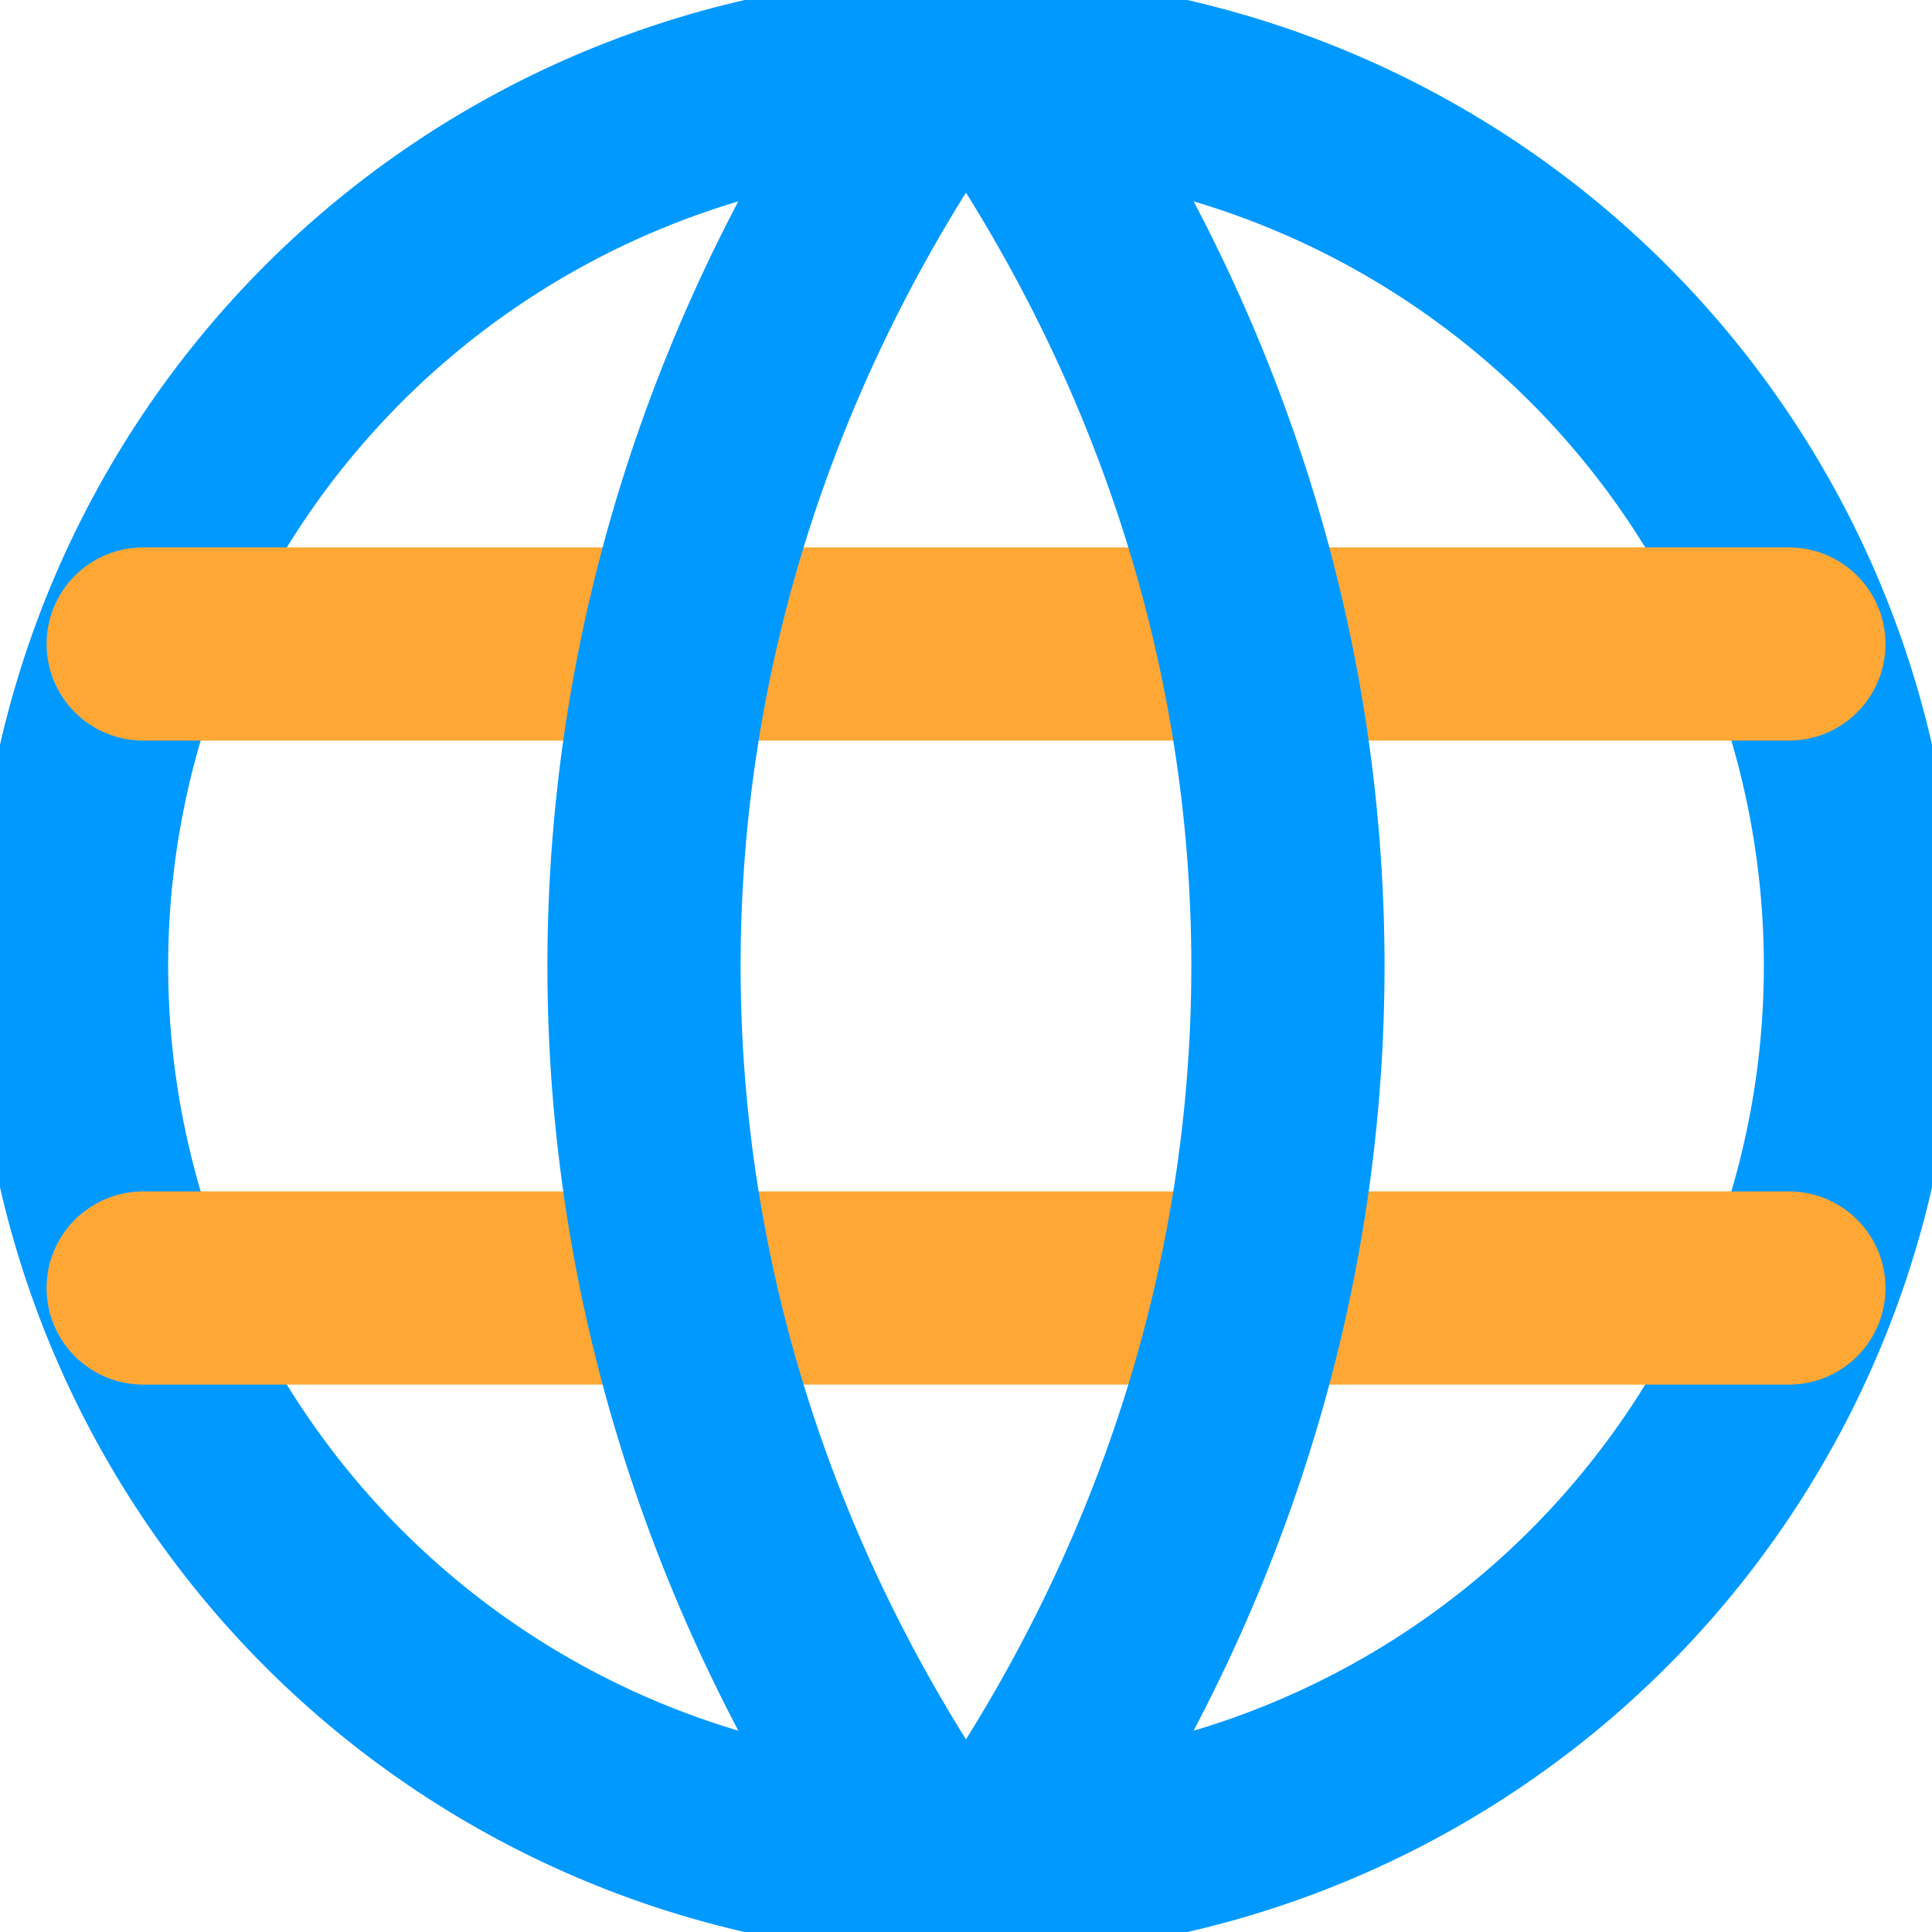 <svg width="30" height="30" viewBox="0 0 30 30" fill="none" xmlns="http://www.w3.org/2000/svg">
<g clip-path="url(#clip0_1_1425)">
<path d="M1.111 15C1.111 16.824 1.471 18.63 2.169 20.315C2.867 22 3.89 23.531 5.179 24.821C6.469 26.111 8 27.134 9.685 27.832C11.37 28.53 13.176 28.889 15 28.889C16.824 28.889 18.63 28.53 20.315 27.832C22 27.134 23.531 26.111 24.821 24.821C26.111 23.531 27.134 22 27.832 20.315C28.53 18.63 28.889 16.824 28.889 15C28.889 13.176 28.53 11.37 27.832 9.685C27.134 8 26.111 6.469 24.821 5.179C23.531 3.89 22 2.867 20.315 2.169C18.63 1.471 16.824 1.111 15 1.111C13.176 1.111 11.37 1.471 9.685 2.169C8 2.867 6.469 3.89 5.179 5.179C3.89 6.469 2.867 8 2.169 9.685C1.471 11.37 1.111 13.176 1.111 15Z" stroke="#0099FF" stroke-width="3" stroke-linecap="round" stroke-linejoin="round"/>
<path d="M2.223 10H27.778" stroke="#FFA735" stroke-width="3" stroke-linecap="round" stroke-linejoin="round"/>
<path d="M2.223 20H27.778" stroke="#FFA735" stroke-width="3" stroke-linecap="round" stroke-linejoin="round"/>
<path d="M14.444 1.111C11.54 5.277 10 10.089 10 15C10 19.911 11.54 24.723 14.444 28.889" stroke="#0099FF" stroke-width="3" stroke-linecap="round" stroke-linejoin="round"/>
<path d="M15.555 1.111C18.459 5.277 19.999 10.089 19.999 15C19.999 19.911 18.459 24.723 15.555 28.889" stroke="#0099FF" stroke-width="3" stroke-linecap="round" stroke-linejoin="round"/>
</g>
<defs>
<clipPath id="clip0_1_1425">
<rect width="30" height="30" fill="white"/>
</clipPath>
</defs>
</svg>
